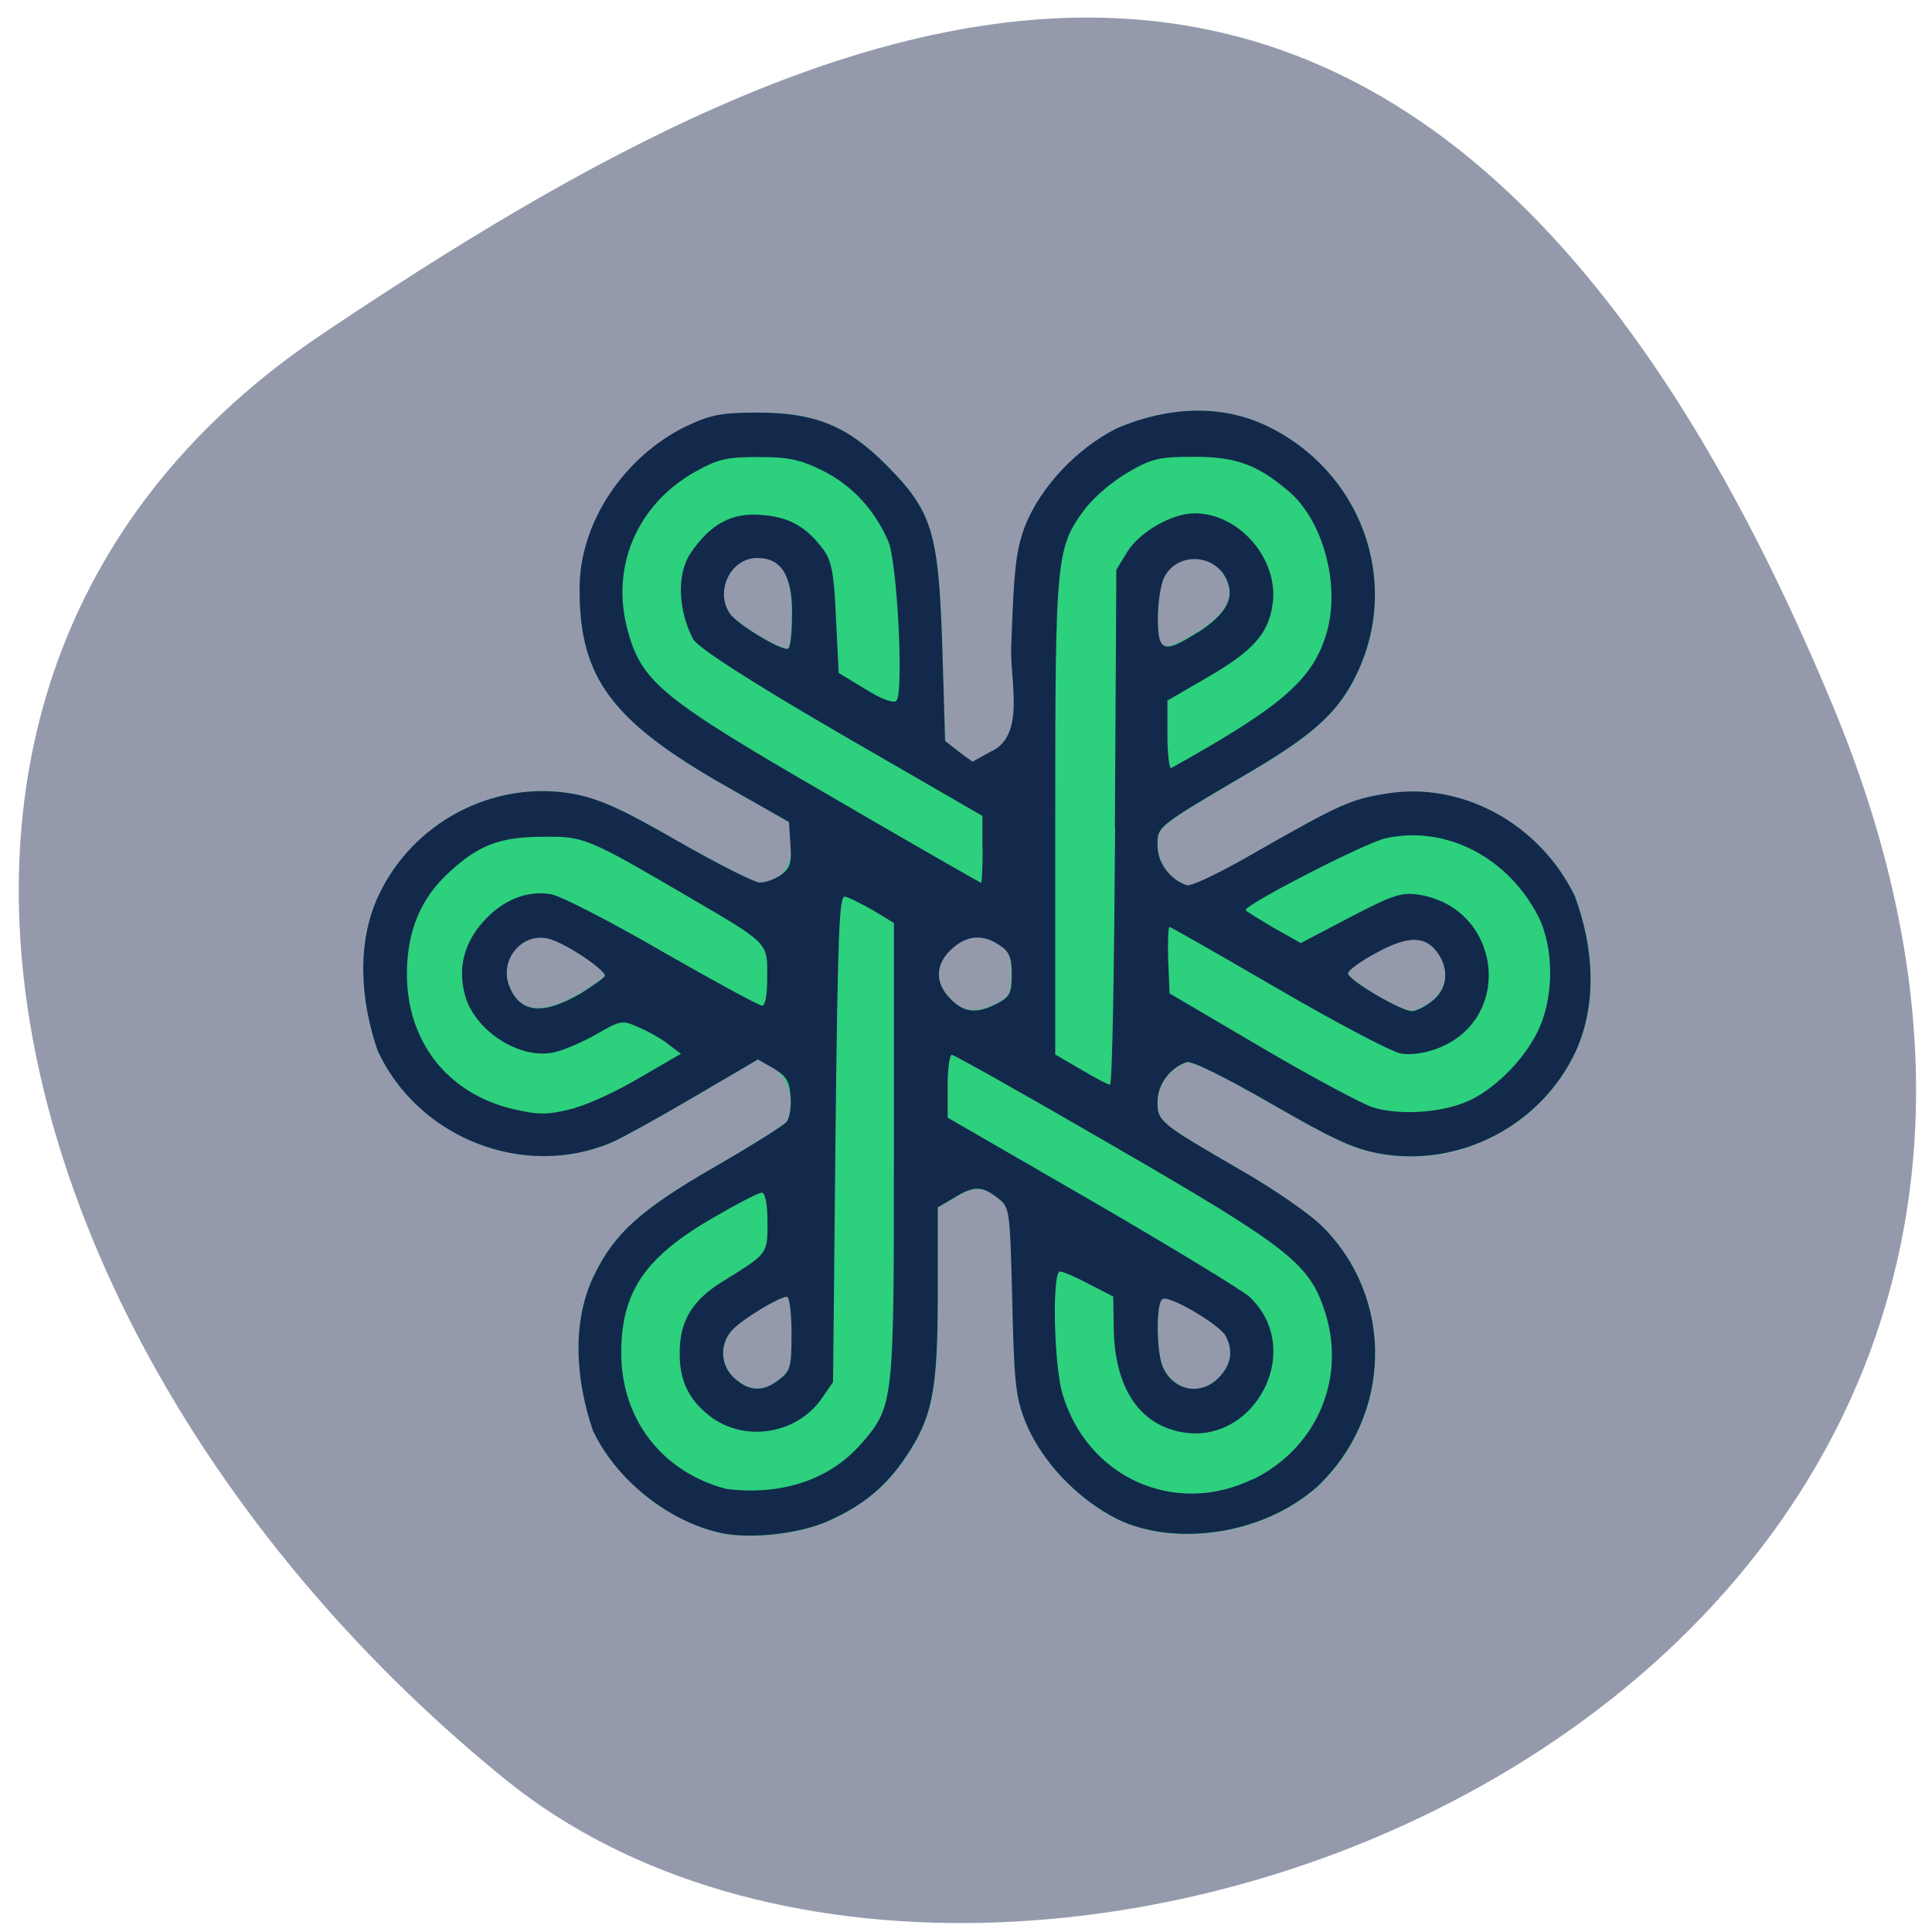 <svg xmlns="http://www.w3.org/2000/svg" viewBox="0 0 16 16"><path d="m 15.188 5.867 c 3.402 8.223 -6.855 12.223 -10.996 8.875 c -4.137 -3.348 -5.82 -9.09 -1.527 -11.973 c 4.297 -2.887 9.121 -5.125 12.523 3.098" fill="#949aac"/><path d="m 5.969 12.695 c -0.434 -0.094 -0.867 -0.441 -1.059 -0.848 c -0.148 -0.434 -0.172 -0.91 0.008 -1.281 c 0.168 -0.352 0.391 -0.551 1 -0.902 c 0.305 -0.176 0.57 -0.344 0.598 -0.375 c 0.07 -0.172 0.016 -0.363 -0.109 -0.441 l -0.129 -0.074 l -0.539 0.316 c -0.293 0.172 -0.598 0.34 -0.672 0.371 c -0.727 0.309 -1.602 -0.035 -1.938 -0.758 c -0.148 -0.43 -0.172 -0.898 0.004 -1.281 c 0.285 -0.613 0.953 -0.965 1.613 -0.848 c 0.211 0.039 0.391 0.117 0.867 0.391 c 0.328 0.188 0.637 0.344 0.68 0.344 c 0.047 0 0.125 -0.027 0.176 -0.063 c 0.125 -0.148 0.078 -0.246 0.066 -0.438 l -0.543 -0.309 c -0.922 -0.527 -1.188 -0.887 -1.191 -1.598 c 0.145 -0.918 0.691 -1.484 1.473 -1.484 c 0.477 0 0.746 0.109 1.074 0.441 c 0.375 0.379 0.426 0.551 0.457 1.508 l 0.023 0.77 c 0.215 0.168 0.344 0.301 0.547 0.191 l 0.137 -1.023 c 0.09 -0.664 -0.098 -0.738 -0.023 -0.941 c 0.129 -0.328 0.43 -0.648 0.766 -0.816 c 0.414 -0.18 0.852 -0.199 1.227 -0.023 c 0.789 0.371 1.125 1.285 0.758 2.055 c -0.148 0.309 -0.352 0.5 -0.859 0.801 c -0.813 0.477 -0.793 0.465 -0.793 0.625 c 0 0.141 0.102 0.281 0.242 0.328 c 0.039 0.012 0.289 -0.109 0.605 -0.293 c 0.652 -0.375 0.75 -0.418 1.043 -0.465 c 0.629 -0.105 1.273 0.246 1.566 0.848 c 0.16 0.434 0.184 0.895 0.008 1.281 c -0.285 0.613 -0.961 0.969 -1.621 0.852 c -0.219 -0.039 -0.387 -0.117 -0.902 -0.414 c -0.387 -0.223 -0.656 -0.355 -0.699 -0.344 c -0.141 0.047 -0.242 0.188 -0.242 0.328 c 0 0.164 0.016 0.176 0.703 0.574 c 0.27 0.156 0.57 0.363 0.668 0.465 c 0.594 0.598 0.57 1.563 -0.047 2.148 c -0.477 0.422 -1.211 0.488 -1.656 0.27 c -0.336 -0.168 -0.637 -0.488 -0.766 -0.816 c -0.078 -0.203 -0.09 -0.328 -0.105 -1 c -0.02 -0.758 -0.02 -0.766 -0.121 -0.844 c -0.129 -0.102 -0.199 -0.102 -0.363 0 l -0.133 0.078 v 0.707 c 0 0.809 -0.043 1.027 -0.262 1.355 c -0.164 0.246 -0.352 0.402 -0.637 0.531 c -0.238 0.109 -0.648 0.156 -0.902 0.102 m 0.484 -1.27 c 0.098 -0.078 0.105 -0.105 0.105 -0.387 c 0 -0.164 -0.016 -0.301 -0.039 -0.301 c -0.055 0 -0.328 0.16 -0.434 0.258 c -0.129 0.117 -0.125 0.32 0.016 0.43 c 0.125 0.105 0.238 0.09 0.352 0 m 3.641 -0.016 c 0.105 -0.105 0.125 -0.223 0.059 -0.348 c -0.051 -0.094 -0.469 -0.34 -0.523 -0.305 c -0.055 0.035 -0.051 0.441 0.004 0.563 c 0.09 0.199 0.313 0.242 0.461 0.09 m -5.285 -3.188 c 0.098 -0.059 0.188 -0.121 0.199 -0.141 c 0.023 -0.039 -0.316 -0.27 -0.461 -0.309 c -0.223 -0.063 -0.418 0.176 -0.328 0.395 c 0.09 0.223 0.281 0.238 0.59 0.055 m 3.449 0.086 c 0.105 -0.055 0.117 -0.086 0.117 -0.242 c 0 -0.145 -0.016 -0.188 -0.098 -0.242 c -0.141 -0.094 -0.277 -0.082 -0.398 0.035 c -0.137 0.125 -0.137 0.281 -0.008 0.41 c 0.113 0.117 0.219 0.125 0.387 0.039 m 3.605 -0.023 c 0.121 -0.098 0.141 -0.258 0.047 -0.391 c -0.102 -0.148 -0.242 -0.152 -0.508 -0.008 c -0.133 0.07 -0.238 0.148 -0.238 0.172 c 0 0.055 0.434 0.309 0.527 0.313 c 0.039 0 0.113 -0.039 0.172 -0.086 m -5.305 -3.211 c 0 -0.313 -0.09 -0.457 -0.289 -0.457 c -0.223 0 -0.355 0.281 -0.223 0.465 c 0.066 0.09 0.438 0.313 0.48 0.285 c 0.02 -0.012 0.031 -0.145 0.031 -0.293 m 3.367 0.156 c 0.227 -0.148 0.301 -0.281 0.234 -0.43 c -0.098 -0.223 -0.414 -0.234 -0.52 -0.02 c -0.027 0.055 -0.051 0.207 -0.051 0.336 c 0 0.281 0.043 0.297 0.336 0.113" fill="#2dd07c"/><path d="m 5.969 12.695 c -0.434 -0.094 -0.867 -0.441 -1.059 -0.848 c -0.148 -0.434 -0.172 -0.91 0.008 -1.281 c 0.168 -0.352 0.391 -0.551 1 -0.902 c 0.305 -0.176 0.574 -0.344 0.598 -0.375 c 0.023 -0.031 0.039 -0.125 0.031 -0.211 c -0.008 -0.121 -0.035 -0.168 -0.141 -0.23 l -0.129 -0.074 l -0.539 0.316 c -0.293 0.172 -0.598 0.34 -0.672 0.371 c -0.727 0.309 -1.602 -0.035 -1.938 -0.758 c -0.148 -0.43 -0.172 -0.898 0.004 -1.281 c 0.285 -0.613 0.953 -0.965 1.613 -0.848 c 0.211 0.039 0.391 0.117 0.867 0.391 c 0.328 0.188 0.637 0.344 0.68 0.344 c 0.047 0 0.125 -0.027 0.176 -0.063 c 0.074 -0.055 0.09 -0.098 0.078 -0.25 l -0.012 -0.188 l -0.543 -0.309 c -0.922 -0.527 -1.188 -0.887 -1.191 -1.598 c -0.012 -0.578 0.383 -1.129 0.883 -1.371 c 0.207 -0.098 0.301 -0.113 0.59 -0.113 c 0.477 0 0.746 0.109 1.074 0.441 c 0.375 0.379 0.426 0.551 0.457 1.508 l 0.023 0.77 c 0.074 0.059 0.148 0.117 0.227 0.172 l 0.148 -0.082 c 0.293 -0.129 0.164 -0.578 0.172 -0.855 c 0.023 -0.668 0.039 -0.805 0.113 -1.01 c 0.129 -0.328 0.43 -0.648 0.766 -0.816 c 0.414 -0.176 0.852 -0.199 1.227 -0.023 c 0.789 0.371 1.125 1.285 0.758 2.055 c -0.148 0.313 -0.352 0.5 -0.859 0.801 c -0.813 0.477 -0.793 0.465 -0.793 0.625 c 0 0.141 0.102 0.281 0.242 0.328 c 0.039 0.012 0.289 -0.109 0.605 -0.293 c 0.652 -0.371 0.75 -0.418 1.043 -0.465 c 0.629 -0.105 1.273 0.246 1.566 0.848 c 0.16 0.434 0.184 0.895 0.008 1.285 c -0.285 0.613 -0.961 0.965 -1.621 0.848 c -0.219 -0.039 -0.387 -0.117 -0.902 -0.414 c -0.387 -0.223 -0.656 -0.355 -0.699 -0.344 c -0.141 0.047 -0.242 0.188 -0.242 0.328 c 0 0.164 0.016 0.176 0.703 0.574 c 0.27 0.156 0.57 0.363 0.668 0.465 c 0.594 0.598 0.57 1.563 -0.047 2.148 c -0.477 0.422 -1.211 0.488 -1.656 0.27 c -0.336 -0.168 -0.637 -0.488 -0.766 -0.816 c -0.078 -0.203 -0.09 -0.328 -0.105 -1 c -0.02 -0.758 -0.02 -0.766 -0.121 -0.844 c -0.129 -0.102 -0.199 -0.102 -0.363 0 l -0.133 0.078 v 0.711 c 0 0.805 -0.043 1.023 -0.262 1.352 c -0.164 0.246 -0.352 0.402 -0.637 0.531 c -0.238 0.109 -0.648 0.156 -0.902 0.102 m 1.168 -0.738 c 0.27 -0.316 0.27 -0.328 0.27 -2.426 v -1.887 l -0.172 -0.105 c -0.098 -0.055 -0.203 -0.109 -0.234 -0.113 c -0.047 -0.012 -0.059 0.293 -0.078 2 l -0.02 2.02 l -0.098 0.141 c -0.207 0.293 -0.637 0.359 -0.922 0.141 c -0.176 -0.137 -0.254 -0.297 -0.25 -0.531 c 0 -0.254 0.105 -0.43 0.352 -0.582 c 0.383 -0.238 0.375 -0.227 0.375 -0.496 c 0 -0.152 -0.02 -0.242 -0.047 -0.242 c -0.027 0 -0.207 0.094 -0.402 0.207 c -0.566 0.328 -0.762 0.613 -0.762 1.121 c 0 0.547 0.336 0.984 0.867 1.125 c 0.426 0.055 0.844 -0.055 1.121 -0.375 m 3.242 0.297 c 0.523 -0.254 0.773 -0.824 0.602 -1.375 c -0.129 -0.41 -0.285 -0.535 -1.75 -1.383 c -0.719 -0.418 -1.324 -0.758 -1.344 -0.758 c -0.02 0 -0.035 0.117 -0.035 0.258 v 0.262 l 1.203 0.695 c 0.66 0.383 1.242 0.738 1.297 0.789 c 0.484 0.457 0.004 1.297 -0.637 1.102 c -0.316 -0.094 -0.488 -0.406 -0.488 -0.871 l -0.004 -0.234 l -0.199 -0.102 c -0.109 -0.059 -0.219 -0.105 -0.242 -0.105 c -0.066 0 -0.051 0.77 0.02 1.01 c 0.203 0.695 0.93 1.023 1.574 0.711 m -3.922 -0.824 c 0.098 -0.074 0.105 -0.105 0.105 -0.387 c 0 -0.164 -0.016 -0.301 -0.039 -0.301 c -0.055 0 -0.328 0.16 -0.434 0.258 c -0.129 0.117 -0.125 0.32 0.016 0.43 c 0.125 0.105 0.238 0.09 0.352 0 m 3.641 -0.016 c 0.105 -0.105 0.125 -0.223 0.059 -0.348 c -0.051 -0.094 -0.469 -0.34 -0.523 -0.305 c -0.055 0.035 -0.051 0.441 0.004 0.566 c 0.09 0.195 0.313 0.238 0.461 0.086 m -5.324 -2.238 c 0.109 -0.027 0.352 -0.141 0.535 -0.25 l 0.336 -0.195 l -0.098 -0.074 c -0.051 -0.043 -0.16 -0.105 -0.242 -0.141 c -0.148 -0.066 -0.152 -0.066 -0.363 0.055 c -0.117 0.066 -0.273 0.133 -0.348 0.148 c -0.285 0.063 -0.66 -0.18 -0.738 -0.477 c -0.059 -0.223 -0.008 -0.426 0.152 -0.605 c 0.16 -0.18 0.363 -0.262 0.563 -0.227 c 0.074 0.012 0.488 0.223 0.918 0.473 c 0.43 0.246 0.801 0.449 0.828 0.449 c 0.027 0 0.043 -0.086 0.043 -0.238 c 0 -0.285 0.02 -0.27 -0.641 -0.656 c -0.855 -0.5 -0.875 -0.508 -1.215 -0.504 c -0.352 0 -0.531 0.066 -0.773 0.289 c -0.242 0.219 -0.355 0.492 -0.355 0.848 c 0 0.559 0.336 0.988 0.875 1.117 c 0.219 0.051 0.293 0.051 0.52 -0.008 m 7.379 -0.051 c 0.215 -0.09 0.461 -0.328 0.582 -0.566 c 0.145 -0.281 0.148 -0.695 0.016 -0.965 c -0.25 -0.492 -0.766 -0.762 -1.266 -0.652 c -0.164 0.035 -1.16 0.547 -1.16 0.594 c 0 0.008 0.102 0.07 0.227 0.145 l 0.23 0.129 l 0.41 -0.215 c 0.367 -0.191 0.426 -0.207 0.578 -0.184 c 0.672 0.117 0.781 1.023 0.148 1.27 c -0.113 0.043 -0.227 0.059 -0.313 0.043 c -0.074 -0.016 -0.531 -0.254 -1.012 -0.535 c -0.484 -0.281 -0.887 -0.512 -0.898 -0.512 c -0.012 0 -0.016 0.125 -0.012 0.277 l 0.012 0.273 l 0.75 0.441 c 0.41 0.242 0.828 0.465 0.926 0.5 c 0.215 0.07 0.559 0.051 0.781 -0.043 m -2.91 -2.273 l 0.012 -2.133 l 0.09 -0.148 c 0.105 -0.168 0.371 -0.32 0.559 -0.32 c 0.371 0 0.699 0.383 0.645 0.754 c -0.035 0.246 -0.164 0.387 -0.547 0.609 l -0.324 0.188 v 0.289 c 0 0.156 0.016 0.277 0.031 0.27 c 0.926 -0.516 1.176 -0.734 1.289 -1.125 c 0.113 -0.395 -0.031 -0.926 -0.316 -1.168 c -0.258 -0.219 -0.434 -0.285 -0.781 -0.285 c -0.285 0 -0.348 0.012 -0.543 0.125 c -0.125 0.07 -0.281 0.203 -0.355 0.297 c -0.246 0.328 -0.254 0.383 -0.254 2.559 v 1.969 l 0.215 0.125 c 0.117 0.07 0.223 0.125 0.238 0.125 c 0.02 0 0.035 -0.957 0.043 -2.129 m -4.422 1.371 c 0.094 -0.059 0.184 -0.121 0.195 -0.141 c 0.023 -0.039 -0.316 -0.27 -0.461 -0.309 c -0.223 -0.059 -0.418 0.176 -0.328 0.395 c 0.09 0.223 0.281 0.238 0.594 0.055 m 3.445 0.086 c 0.105 -0.055 0.121 -0.086 0.121 -0.242 c 0 -0.141 -0.02 -0.188 -0.102 -0.242 c -0.141 -0.094 -0.273 -0.082 -0.398 0.035 c -0.137 0.125 -0.137 0.281 -0.008 0.41 c 0.113 0.117 0.219 0.125 0.387 0.039 m 3.605 -0.023 c 0.121 -0.094 0.141 -0.254 0.047 -0.391 c -0.102 -0.148 -0.242 -0.152 -0.508 -0.008 c -0.133 0.07 -0.238 0.148 -0.238 0.172 c 0 0.055 0.434 0.309 0.527 0.313 c 0.039 0 0.113 -0.039 0.172 -0.086 m -3.727 -1.254 v -0.277 l -1.156 -0.668 c -0.766 -0.445 -1.184 -0.715 -1.238 -0.793 c -0.121 -0.227 -0.145 -0.531 -0.023 -0.715 c 0.164 -0.242 0.344 -0.34 0.59 -0.316 c 0.227 0.016 0.371 0.098 0.512 0.289 c 0.066 0.094 0.086 0.191 0.102 0.566 l 0.023 0.453 l 0.219 0.133 c 0.129 0.082 0.238 0.121 0.258 0.098 c 0.063 -0.063 0.008 -1.145 -0.066 -1.32 c -0.113 -0.262 -0.301 -0.465 -0.543 -0.586 c -0.191 -0.094 -0.285 -0.113 -0.535 -0.113 c -0.262 0 -0.332 0.016 -0.52 0.121 c -0.488 0.273 -0.711 0.801 -0.555 1.336 c 0.117 0.41 0.289 0.551 1.68 1.355 c 0.676 0.395 1.238 0.715 1.242 0.715 c 0.004 0 0.012 -0.125 0.012 -0.277 m -1.578 -1.957 c 0 -0.313 -0.09 -0.457 -0.289 -0.457 c -0.223 0 -0.355 0.281 -0.223 0.465 c 0.066 0.09 0.438 0.313 0.48 0.285 c 0.02 -0.012 0.031 -0.141 0.031 -0.289 m 3.367 0.152 c 0.227 -0.148 0.301 -0.281 0.234 -0.43 c -0.098 -0.223 -0.414 -0.234 -0.52 -0.02 c -0.027 0.055 -0.051 0.207 -0.051 0.336 c 0 0.281 0.047 0.297 0.336 0.113" fill="#12294c"/></svg>